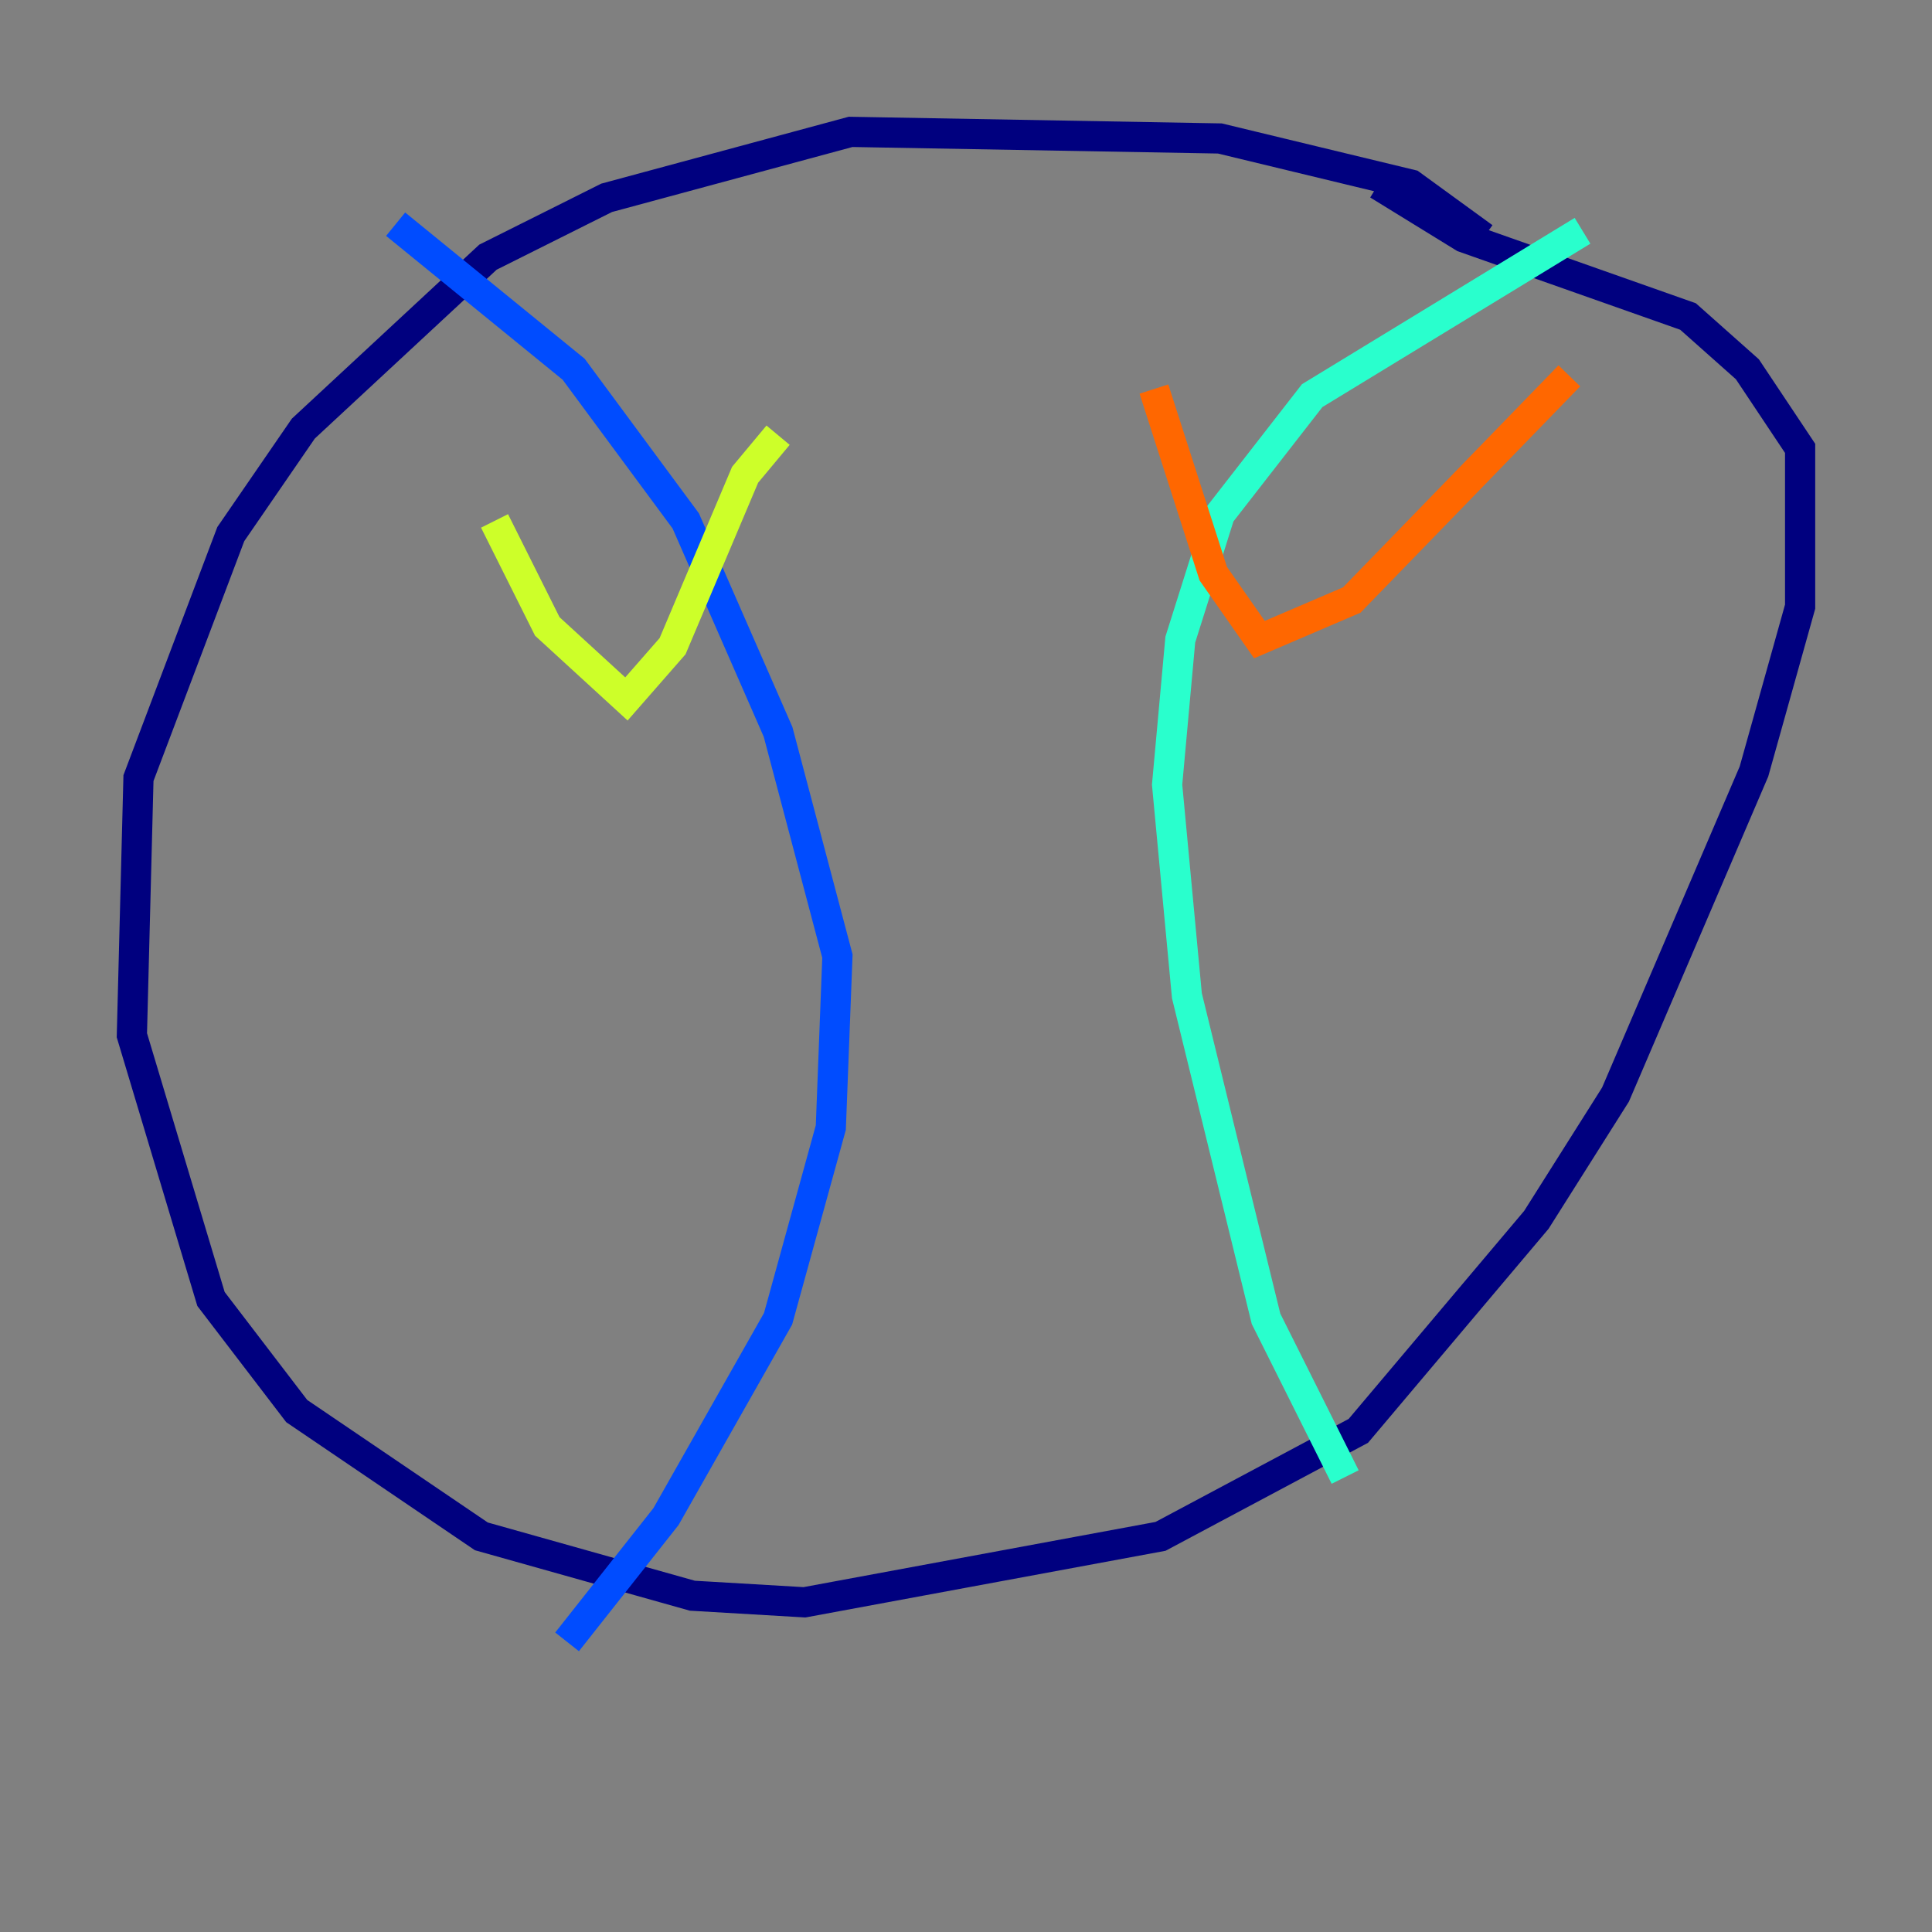 <?xml version="1.0" encoding="utf-8" ?>
<svg baseProfile="tiny" height="128" version="1.2" viewBox="0,0,128,128" width="128" xmlns="http://www.w3.org/2000/svg" xmlns:ev="http://www.w3.org/2001/xml-events" xmlns:xlink="http://www.w3.org/1999/xlink"><rect x="0" y="0" width="128" height="128" fill="#808080" stroke="none"/><defs /><polyline fill="none" points="98.293,15.727 93.488,12.232 80.819,9.174 56.355,8.737 40.191,13.106 32.328,17.038 20.096,28.396 15.29,35.386 9.174,51.55 8.737,68.587 13.979,86.061 19.659,93.488 31.891,101.788 45.87,105.72 53.297,106.157 76.887,101.788 89.993,94.799 101.788,80.819 107.031,72.519 116.205,51.113 119.263,40.191 119.263,29.706 115.768,24.464 111.836,20.969 96.983,15.727 91.304,12.232" stroke="#00007f" stroke-width="2" /><polyline fill="none" points="26.212,14.853 38.007,24.464 45.433,34.512 51.55,48.492 55.481,63.345 55.044,74.703 51.55,87.372 44.123,100.478 37.57,108.778" stroke="#004cff" stroke-width="2" /><polyline fill="none" points="104.846,15.29 86.935,26.212 80.819,34.075 78.198,42.375 77.324,51.986 78.635,65.966 83.877,87.372 89.12,97.857" stroke="#29ffcd" stroke-width="2" /><polyline fill="none" points="32.764,34.512 36.259,41.502 41.502,46.307 44.56,42.812 49.365,31.454 51.55,28.833" stroke="#cdff29" stroke-width="2" /><polyline fill="none" points="76.451,25.775 80.382,38.007 83.44,42.375 89.556,39.754 103.973,24.901" stroke="#ff6700" stroke-width="2" /><polyline fill="none" points="34.075,69.461 34.075,69.461" stroke="#7f0000" stroke-width="2" /></svg>